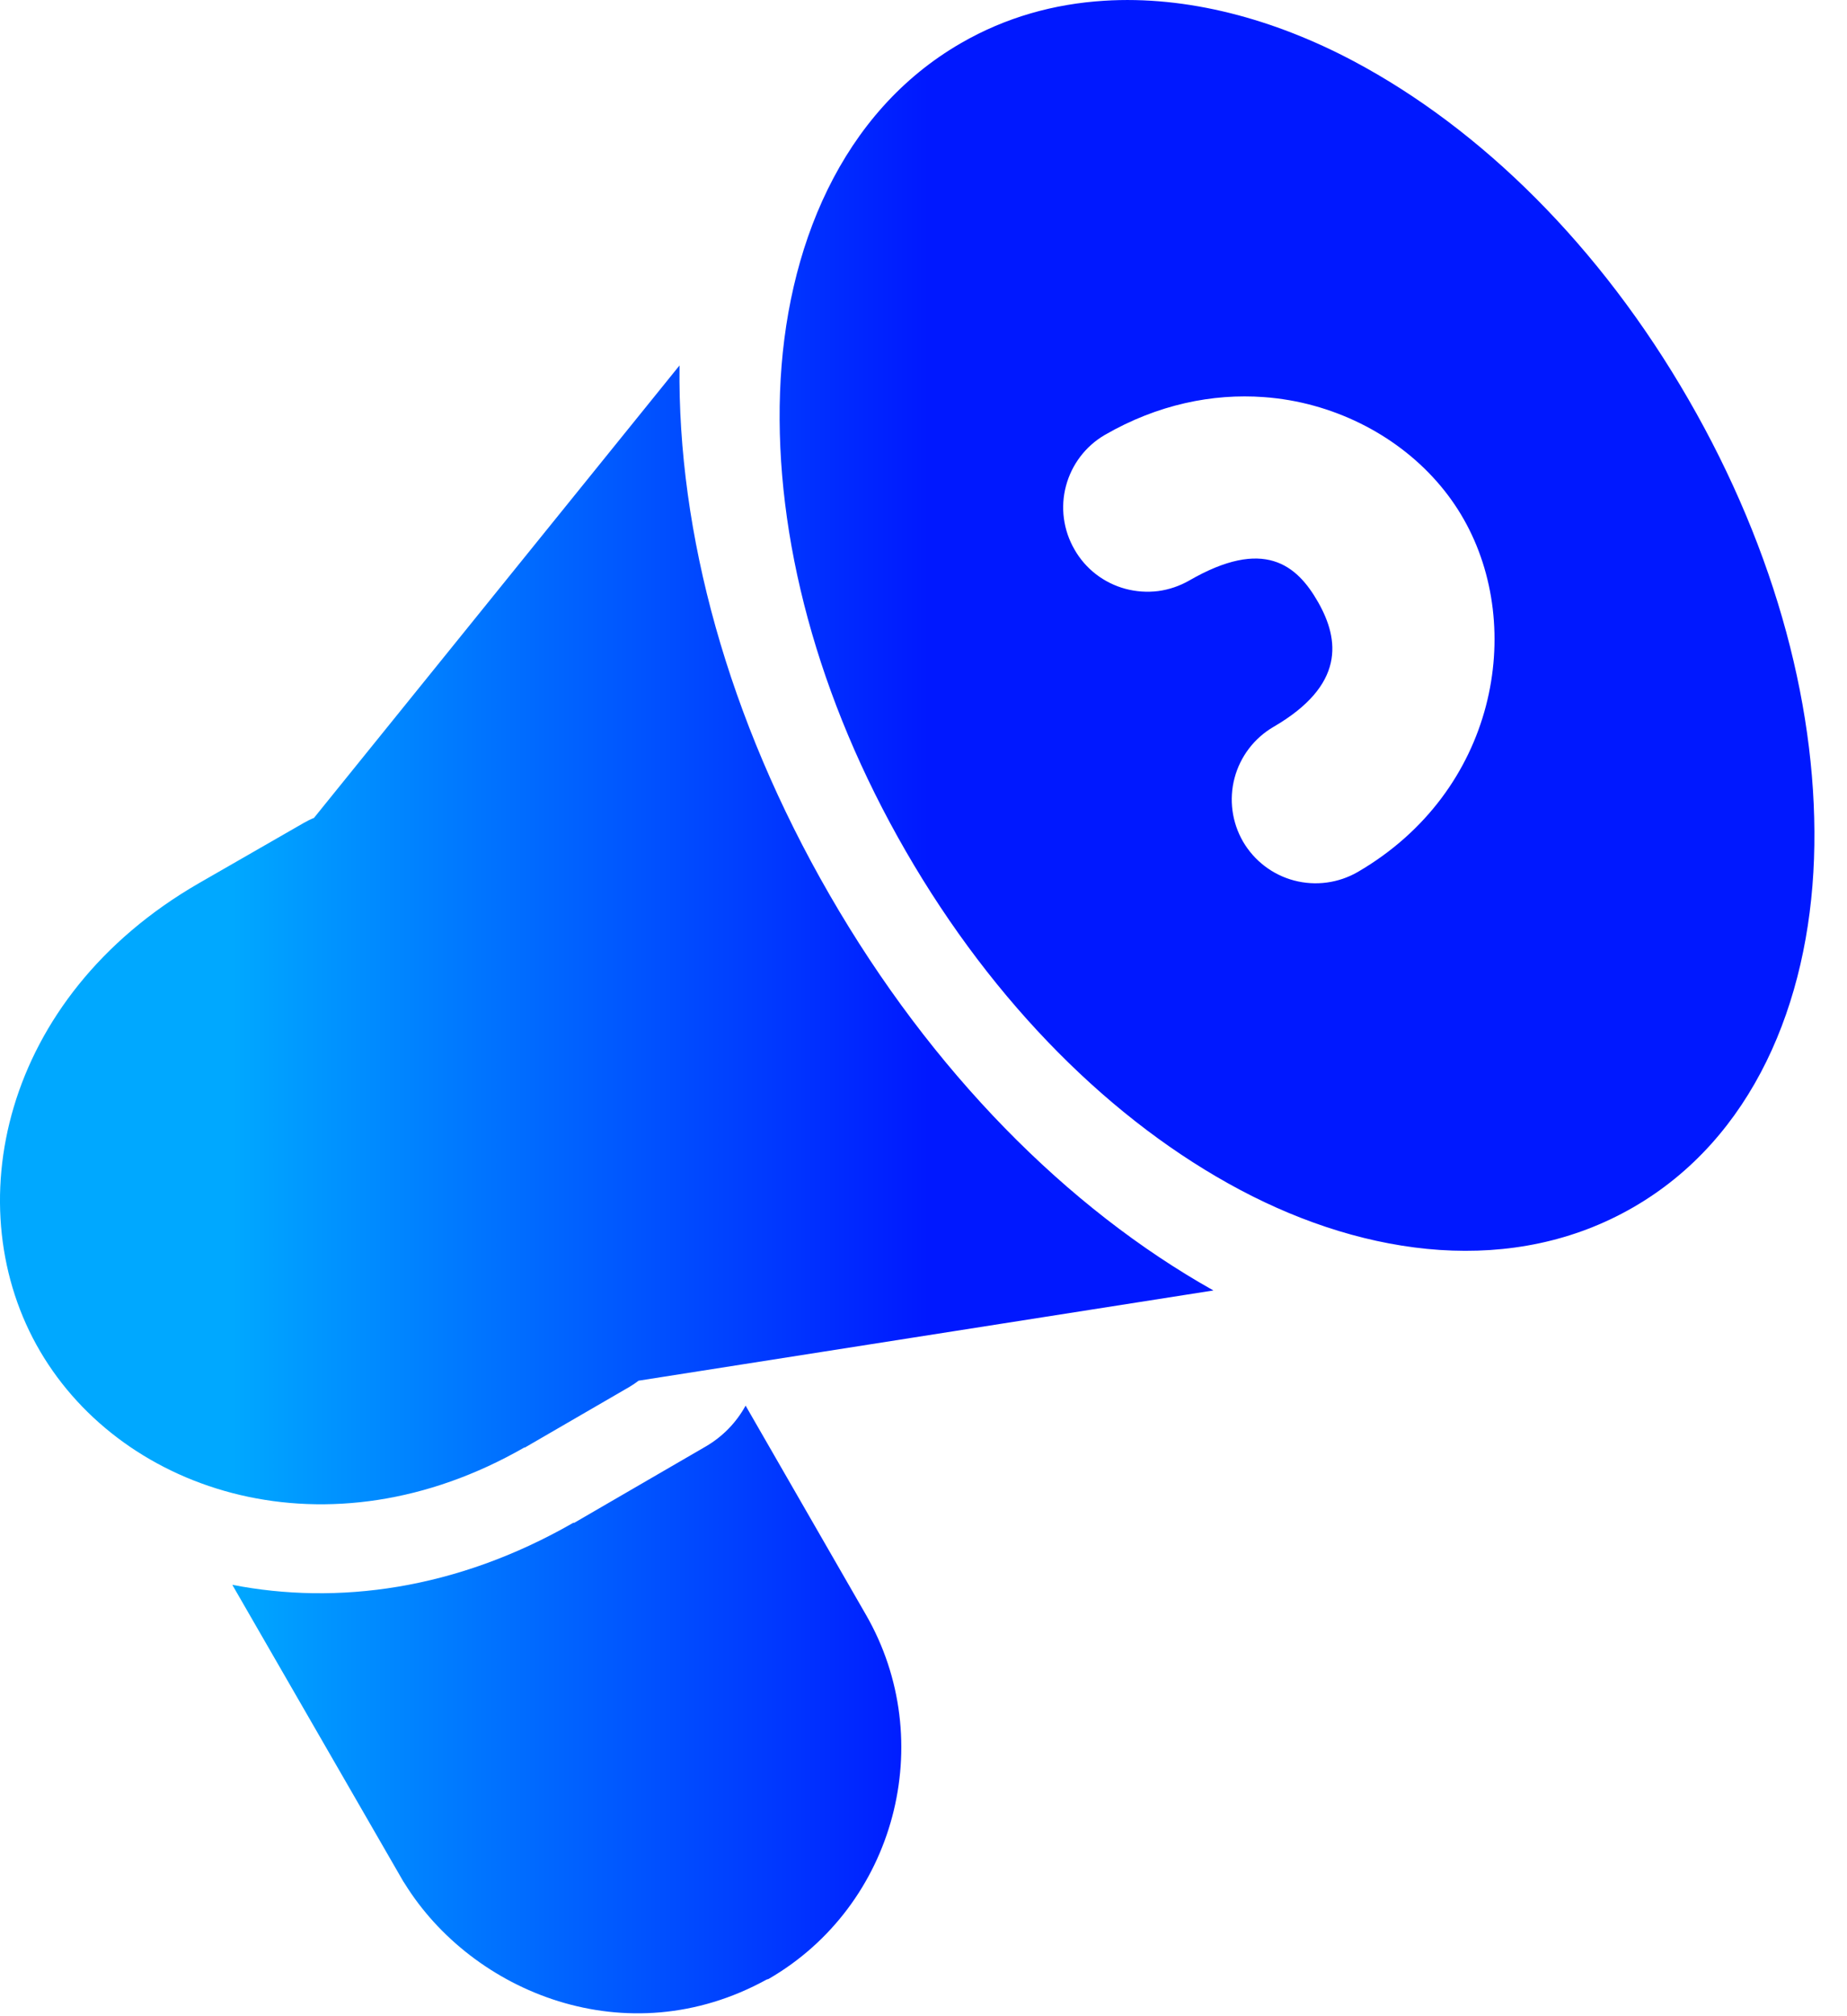<svg width="22" height="24" viewBox="0 0 22 24" fill="none" xmlns="http://www.w3.org/2000/svg">
<path fill-rule="evenodd" clip-rule="evenodd" d="M11.447 0.513C11.98 0.205 12.557 0.046 13.15 0.009C14.139 -0.054 15.173 0.224 16.125 0.729C17.647 1.538 19.06 2.932 20.111 4.753C21.163 6.573 21.668 8.5 21.607 10.222C21.546 11.943 20.875 13.552 19.453 14.372C18.031 15.192 16.296 14.973 14.773 14.165C13.251 13.357 11.84 11.952 10.789 10.132C9.737 8.311 9.23 6.394 9.291 4.673C9.352 2.951 10.025 1.333 11.447 0.513ZM15.648 4.829C15.456 4.776 15.258 4.742 15.055 4.727C14.443 4.682 13.787 4.815 13.16 5.177C12.931 5.31 12.765 5.529 12.697 5.785C12.629 6.04 12.666 6.313 12.799 6.542C12.864 6.656 12.951 6.756 13.055 6.836C13.159 6.916 13.278 6.975 13.405 7.009C13.532 7.043 13.664 7.052 13.794 7.036C13.924 7.019 14.05 6.976 14.164 6.911C15.054 6.397 15.447 6.722 15.701 7.169C15.955 7.616 16.024 8.156 15.168 8.653C14.939 8.787 14.773 9.005 14.705 9.261C14.637 9.517 14.674 9.789 14.806 10.018C14.94 10.247 15.159 10.414 15.414 10.481C15.67 10.549 15.943 10.512 16.172 10.38C17.823 9.42 18.171 7.475 17.435 6.181C17.068 5.533 16.416 5.04 15.648 4.829ZM7.499 16.508C7.537 16.485 7.573 16.461 7.607 16.435L14.453 15.361C12.708 14.382 11.095 12.753 9.883 10.654C8.67 8.555 8.069 6.35 8.094 4.35L3.74 9.736C3.697 9.753 3.656 9.774 3.616 9.797L2.368 10.514C0.01 11.874 -0.519 14.391 0.479 16.087C1.476 17.783 3.913 18.567 6.244 17.231H6.252L7.499 16.508ZM8.412 17.215C8.609 17.099 8.771 16.933 8.881 16.732L10.312 19.217C11.185 20.727 10.665 22.685 9.154 23.557C9.146 23.559 9.139 23.562 9.131 23.564C7.466 24.48 5.622 23.716 4.82 22.42C4.815 22.413 4.81 22.406 4.805 22.398L2.767 18.865C4.014 19.108 5.433 18.927 6.828 18.127H6.84L8.412 17.215Z" fill="url(#paint0_linear_32_387)"/>
<defs>
<linearGradient id="paint0_linear_32_387" x1="11.063" y1="20.203" x2="2.767" y2="20.203" gradientUnits="userSpaceOnUse">
<stop stop-color="#0018FF"/>
<stop offset="1" stop-color="#00A8FF"/>
</linearGradient>
</defs>
</svg>
